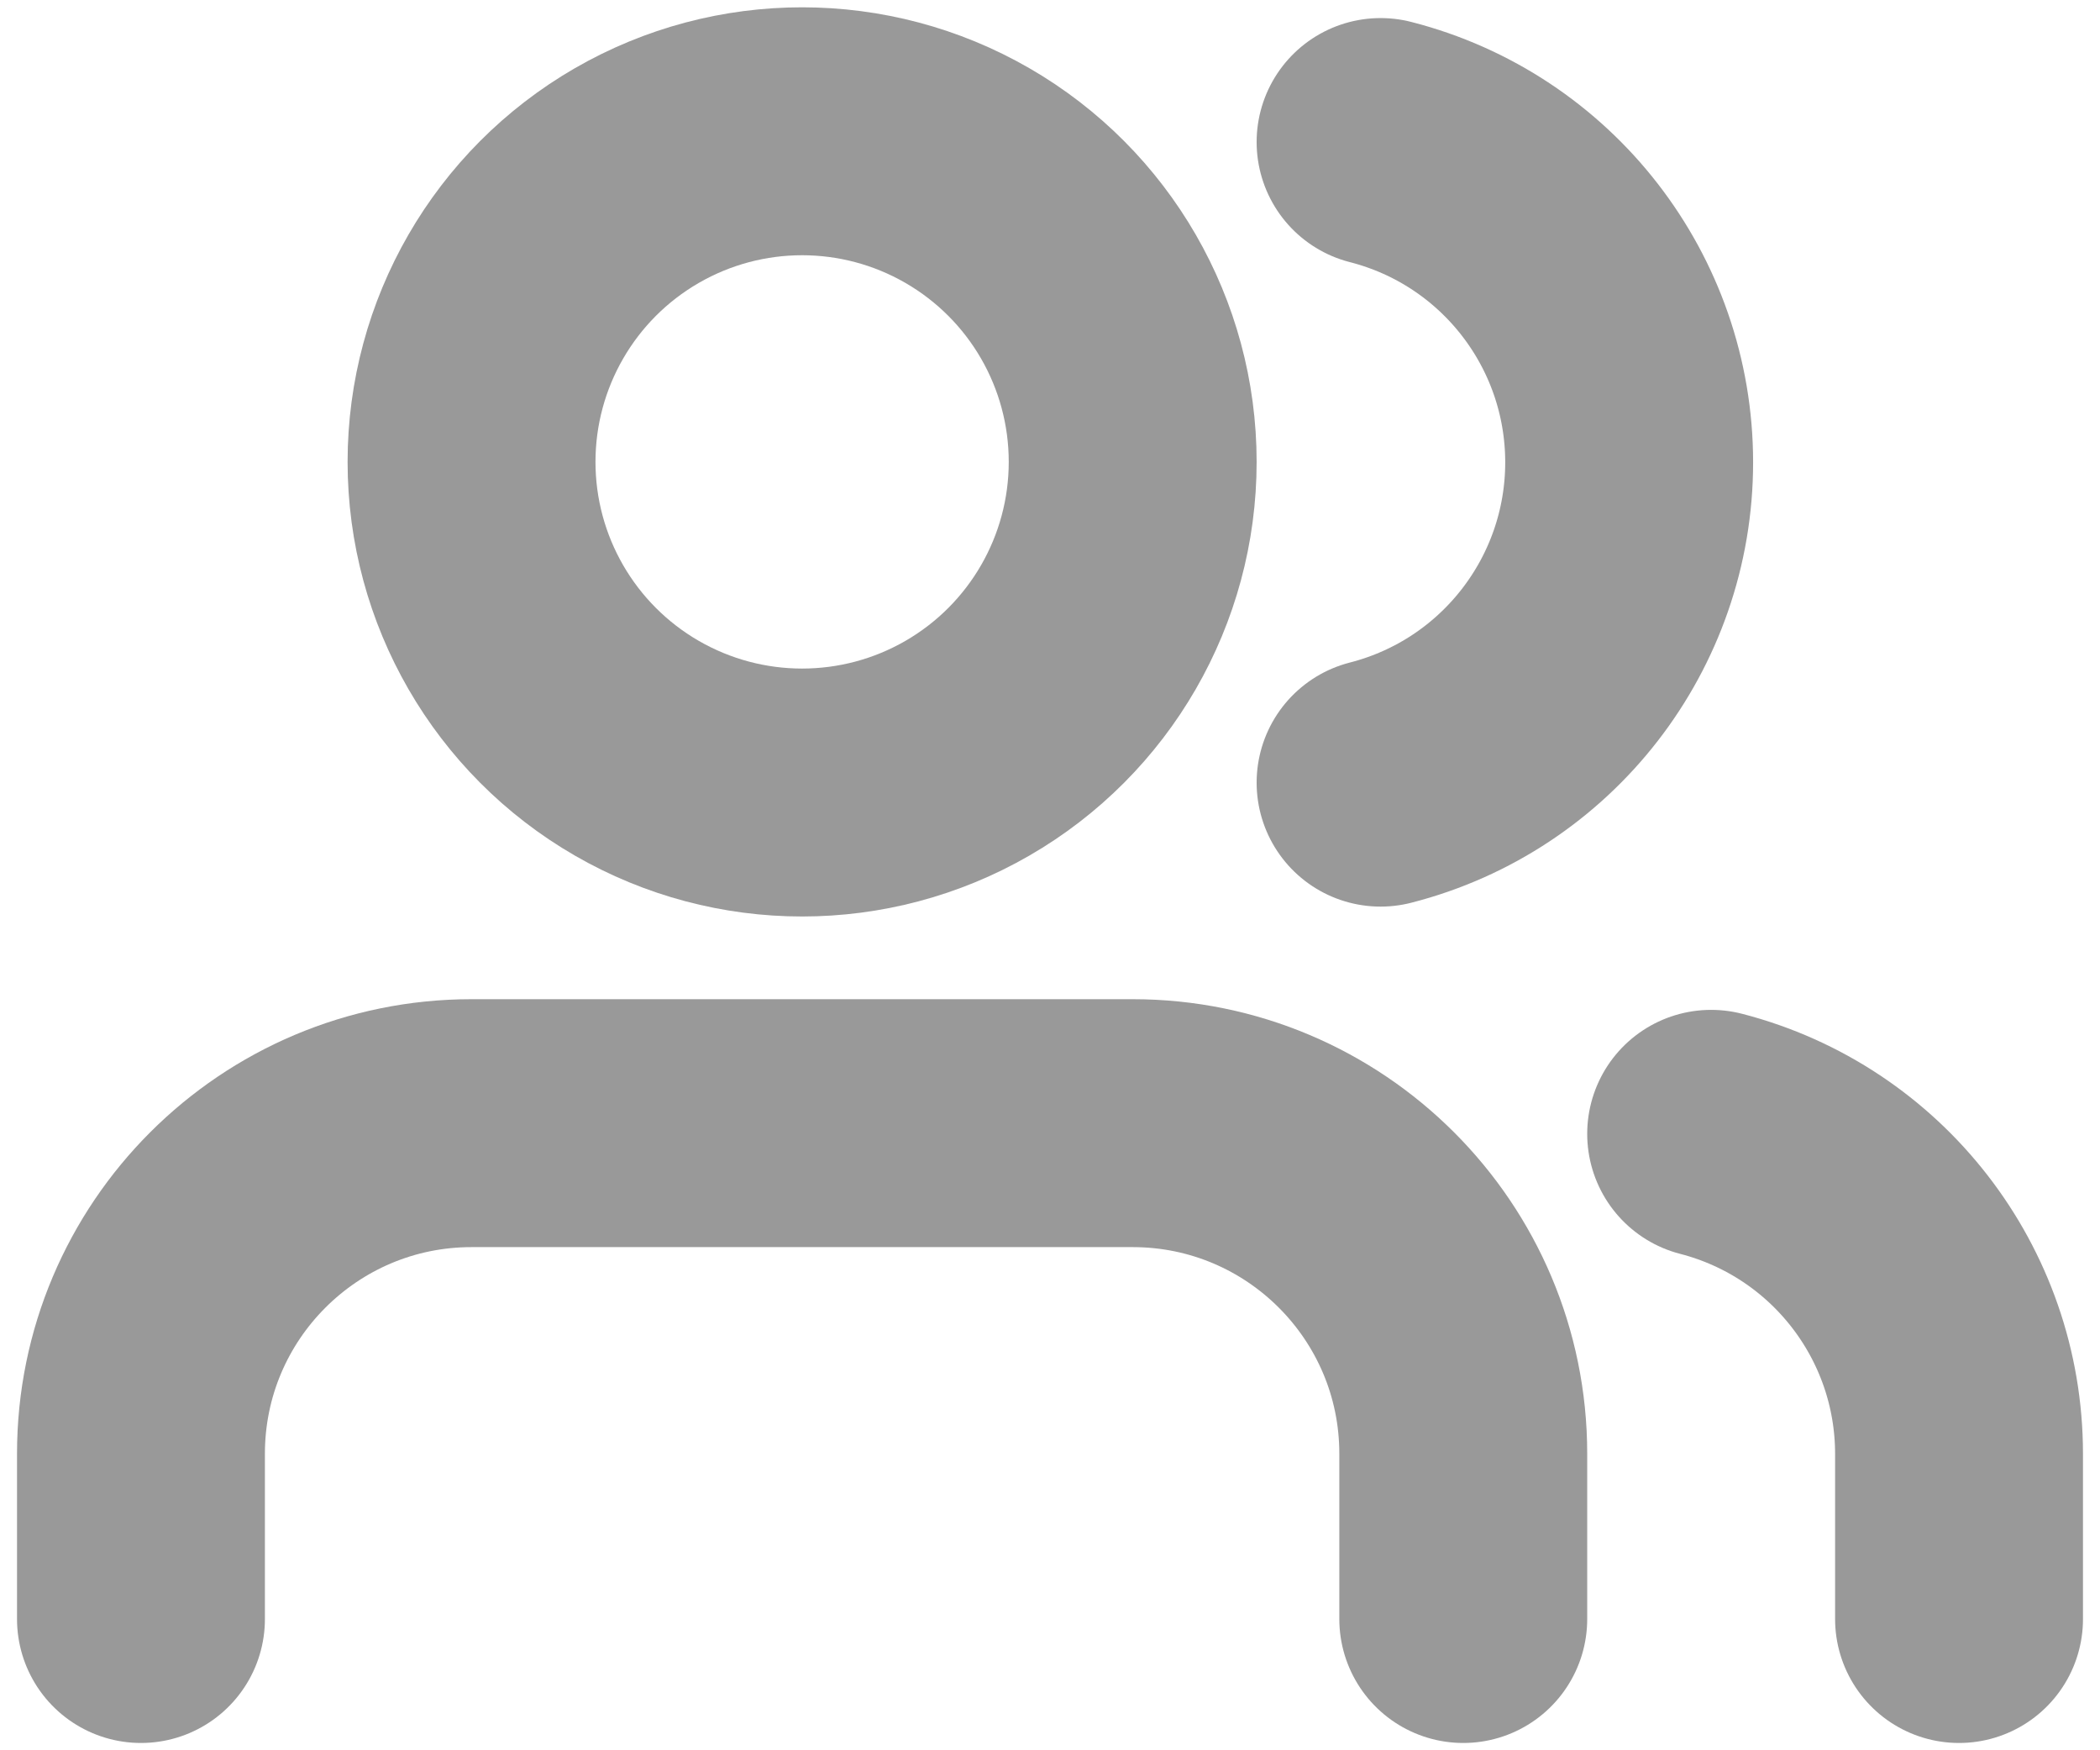 <?xml version="1.0" encoding="UTF-8"?>
<svg width="24px" height="20px" viewBox="0 0 24 20" version="1.1" xmlns="http://www.w3.org/2000/svg" xmlns:xlink="http://www.w3.org/1999/xlink">
    <!-- Generator: Sketch 52.6 (67491) - http://www.bohemiancoding.com/sketch -->
    <title>userss</title>
    <desc>Created with Sketch.</desc>
    <g id="UI" stroke="none" stroke-width="1" fill="none" fill-rule="evenodd" opacity="0.4" stroke-linecap="round" stroke-linejoin="round">
        <g id="Home" transform="translate(-955, -2311)" stroke="#000000">
            <g id="users" transform="translate(950, 2304)">
                <g id="Group" transform="translate(5.667, 5.667)">
                    <g stroke-width="2.833">
                        <path d="M16.056,19.833 L16.056,17.944 C16.056,15.858 14.364,14.167 12.278,14.167 L4.722,14.167 C2.636,14.167 0.944,15.858 0.944,17.944 L0.944,19.833" id="Shape"></path>
                        <circle id="Oval" cx="8.5" cy="6.611" r="3.778"></circle>
                        <path d="M21.722,19.833 L21.722,17.944 C21.721,16.223 20.556,14.72 18.889,14.289" id="Shape"></path>
                        <path d="M15.111,2.956 C16.783,3.384 17.952,4.89 17.952,6.616 C17.952,8.341 16.783,9.848 15.111,10.276" id="Shape"></path>
                    </g>
                </g>
            </g>
        </g>
    </g>
</svg>